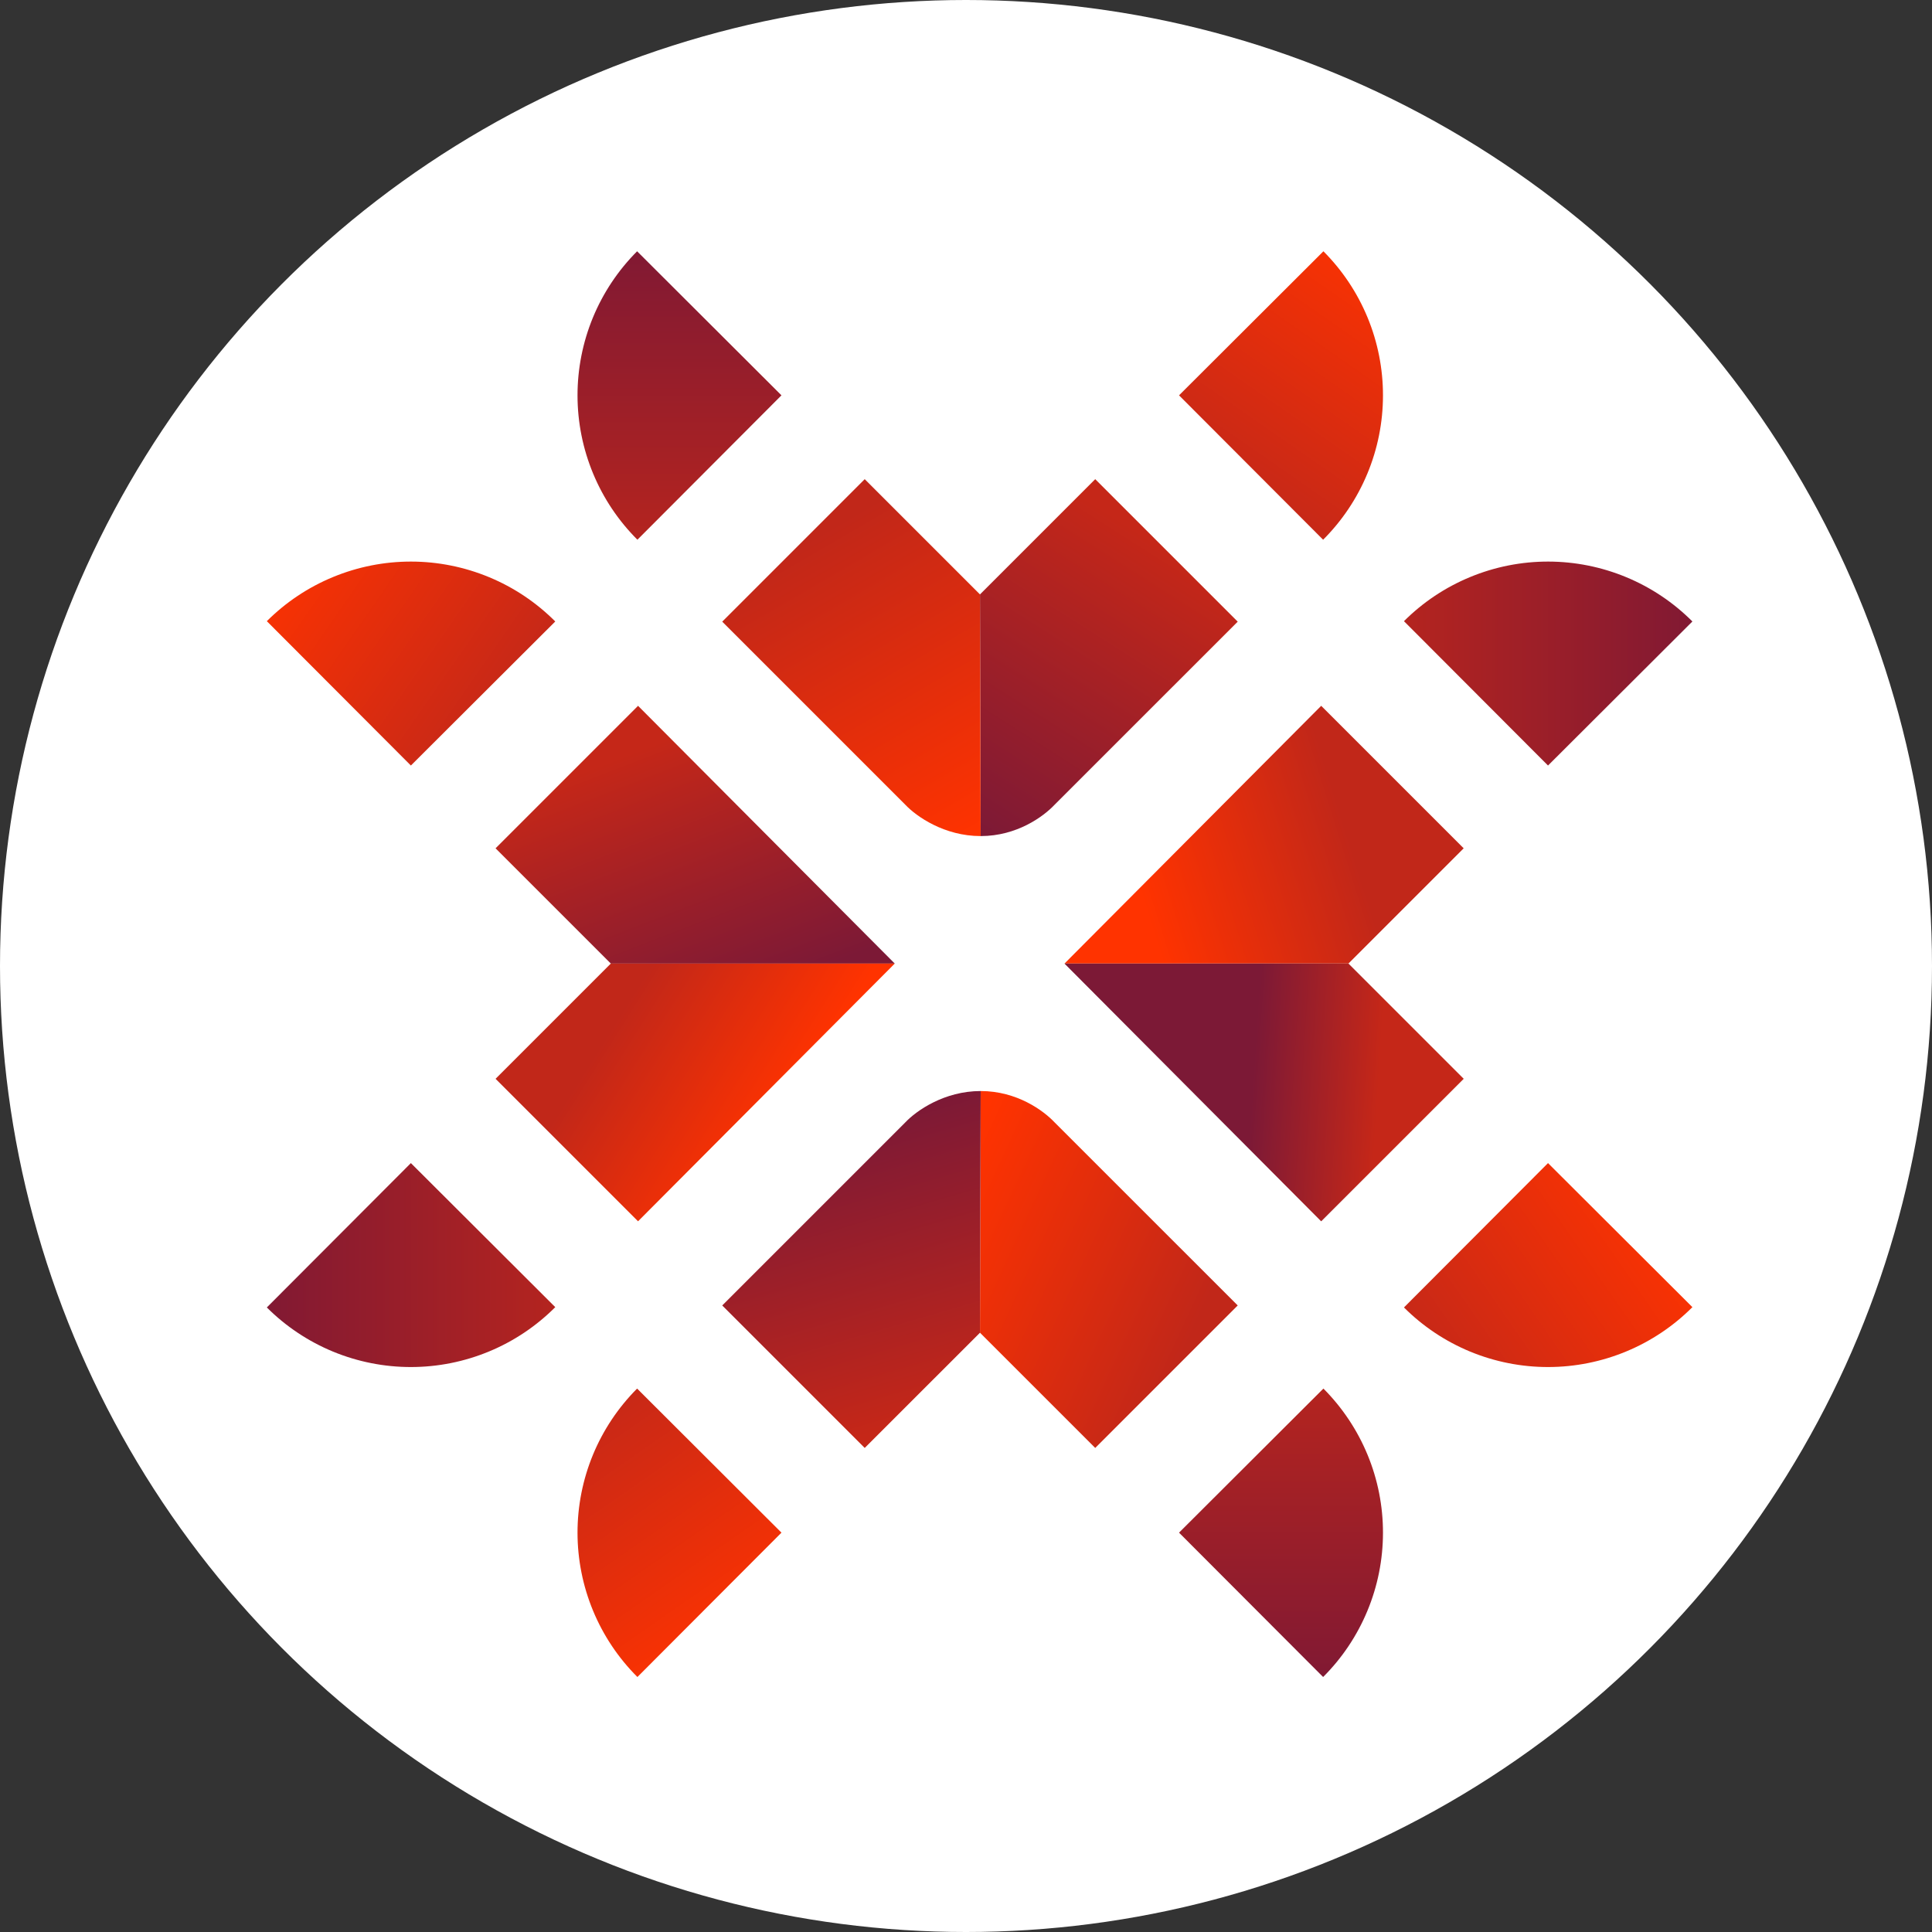 <svg width="64" height="64" viewBox="0 0 64 64" fill="none" xmlns="http://www.w3.org/2000/svg">
<rect x="0" y="0" width="64" height="64" fill="#333333" stroke="none"/>
<circle cx="32" cy="32" r="32" fill="white"/>
<path d="M21.115 17.879C20.487 17.252 19.988 16.508 19.648 15.688C19.308 14.869 19.132 13.991 19.131 13.103C19.13 12.216 19.304 11.337 19.642 10.517C19.981 9.697 20.478 8.952 21.105 8.324L25.887 13.096L21.115 17.879Z" fill="url(#paint0_linear_5956_47263)"/>
<path d="M21.115 55.553C20.487 54.927 19.988 54.182 19.648 53.363C19.308 52.544 19.132 51.665 19.131 50.778C19.13 49.891 19.304 49.012 19.642 48.192C19.981 47.372 20.478 46.627 21.105 45.998L25.887 50.771L21.115 55.553Z" fill="url(#paint1_linear_5956_47263)"/>
<path d="M43.83 17.879C44.458 17.252 44.956 16.508 45.296 15.688C45.637 14.869 45.812 13.991 45.813 13.103C45.814 12.216 45.641 11.337 45.302 10.517C44.963 9.697 44.466 8.952 43.84 8.324L39.057 13.096L43.83 17.879Z" fill="url(#paint2_linear_5956_47263)"/>
<path d="M43.83 55.553C44.458 54.927 44.956 54.182 45.296 53.363C45.637 52.544 45.812 51.665 45.813 50.778C45.814 49.891 45.641 49.012 45.302 48.192C44.963 47.372 44.466 46.627 43.84 45.998L39.057 50.771L43.83 55.553Z" fill="url(#paint3_linear_5956_47263)"/>
<path d="M18.394 43.301C17.767 43.929 17.023 44.428 16.203 44.768C15.384 45.108 14.506 45.284 13.618 45.285C12.731 45.286 11.852 45.112 11.032 44.774C10.212 44.435 9.467 43.938 8.839 43.311L13.611 38.529L18.394 43.301Z" fill="url(#paint4_linear_5956_47263)"/>
<path d="M56.063 43.301C55.436 43.929 54.692 44.428 53.872 44.768C53.053 45.108 52.175 45.284 51.287 45.285C50.4 45.286 49.521 45.112 48.701 44.774C47.881 44.435 47.136 43.938 46.508 43.311L51.28 38.529L56.063 43.301Z" fill="url(#paint5_linear_5956_47263)"/>
<path d="M18.394 20.587C17.767 19.959 17.023 19.46 16.203 19.12C15.384 18.78 14.506 18.604 13.618 18.603C12.731 18.602 11.852 18.776 11.032 19.115C10.212 19.453 9.467 19.95 8.839 20.577L13.611 25.359L18.394 20.587Z" fill="url(#paint6_linear_5956_47263)"/>
<path d="M56.063 20.587C55.436 19.959 54.692 19.46 53.872 19.12C53.053 18.78 52.175 18.604 51.287 18.603C50.4 18.602 49.521 18.776 48.701 19.115C47.881 19.453 47.136 19.95 46.508 20.577L51.28 25.359L56.063 20.587Z" fill="url(#paint7_linear_5956_47263)"/>
<path fill-rule="evenodd" clip-rule="evenodd" d="M32.463 44.148L36.281 47.965L41.001 43.245L34.938 37.183C34.568 36.79 33.689 36.142 32.486 36.142L32.463 44.148Z" fill="url(#paint8_linear_5956_47263)"/>
<path d="M28.645 47.965L32.463 44.148L32.486 36.142C31.283 36.142 30.357 36.79 29.987 37.183L23.925 43.245L28.645 47.965Z" fill="url(#paint9_linear_5956_47263)"/>
<path fill-rule="evenodd" clip-rule="evenodd" d="M32.463 19.691L36.281 15.873L41.001 20.593L34.938 26.655C34.568 27.048 33.689 27.696 32.486 27.696L32.463 19.691Z" fill="url(#paint10_linear_5956_47263)"/>
<path d="M28.645 15.873L32.463 19.691L32.486 27.696C31.283 27.696 30.357 27.048 29.987 26.655L23.925 20.593L28.645 15.873Z" fill="url(#paint11_linear_5956_47263)"/>
<path fill-rule="evenodd" clip-rule="evenodd" d="M20.234 31.919L16.416 28.101L21.136 23.381L29.64 31.919H20.234Z" fill="url(#paint12_linear_5956_47263)"/>
<path d="M16.416 35.737L20.234 31.919H29.64L21.136 40.457L16.416 35.737Z" fill="url(#paint13_linear_5956_47263)"/>
<path fill-rule="evenodd" clip-rule="evenodd" d="M44.668 31.919L48.486 28.101L43.766 23.381L35.263 31.919H44.668Z" fill="url(#paint14_linear_5956_47263)"/>
<path d="M48.486 35.737L44.668 31.919H35.263L43.766 40.457L48.486 35.737Z" fill="#D9D9D9"/>
<path d="M48.486 35.737L44.668 31.919H35.263L43.766 40.457L48.486 35.737Z" fill="url(#paint15_linear_5956_47263)"/>
<defs>
<linearGradient id="paint0_linear_5956_47263" x1="22.509" y1="8.324" x2="22.509" y2="17.879" gradientUnits="userSpaceOnUse">
<stop stop-color="#811933"/>
<stop offset="1" stop-color="#B4241F"/>
</linearGradient>
<linearGradient id="paint1_linear_5956_47263" x1="19.131" y1="47.023" x2="23.828" y2="53.779" gradientUnits="userSpaceOnUse">
<stop stop-color="#C62818"/>
<stop offset="1" stop-color="#F83203"/>
</linearGradient>
<linearGradient id="paint2_linear_5956_47263" x1="45.813" y1="9.348" x2="41.116" y2="16.104" gradientUnits="userSpaceOnUse">
<stop stop-color="#F83203"/>
<stop offset="1" stop-color="#C62818"/>
</linearGradient>
<linearGradient id="paint3_linear_5956_47263" x1="42.435" y1="45.998" x2="42.435" y2="55.553" gradientUnits="userSpaceOnUse">
<stop stop-color="#B4241F"/>
<stop offset="1" stop-color="#811933"/>
</linearGradient>
<linearGradient id="paint4_linear_5956_47263" x1="8.839" y1="41.907" x2="18.394" y2="41.907" gradientUnits="userSpaceOnUse">
<stop stop-color="#811933"/>
<stop offset="1" stop-color="#B4241F"/>
</linearGradient>
<linearGradient id="paint5_linear_5956_47263" x1="47.532" y1="45.285" x2="54.288" y2="40.588" gradientUnits="userSpaceOnUse">
<stop stop-color="#C62818"/>
<stop offset="1" stop-color="#F83203"/>
</linearGradient>
<linearGradient id="paint6_linear_5956_47263" x1="9.863" y1="18.603" x2="16.619" y2="23.3" gradientUnits="userSpaceOnUse">
<stop stop-color="#F83203"/>
<stop offset="1" stop-color="#C62818"/>
</linearGradient>
<linearGradient id="paint7_linear_5956_47263" x1="46.508" y1="21.981" x2="56.063" y2="21.981" gradientUnits="userSpaceOnUse">
<stop stop-color="#B4241F"/>
<stop offset="1" stop-color="#811933"/>
</linearGradient>
<linearGradient id="paint8_linear_5956_47263" x1="32.949" y1="36.142" x2="41.4" y2="40.07" gradientUnits="userSpaceOnUse">
<stop stop-color="#FF3300"/>
<stop offset="1" stop-color="#C12719"/>
</linearGradient>
<linearGradient id="paint9_linear_5956_47263" x1="31.931" y1="36.142" x2="34.75" y2="45.781" gradientUnits="userSpaceOnUse">
<stop stop-color="#7C1936"/>
<stop offset="1" stop-color="#C52718"/>
</linearGradient>
<linearGradient id="paint10_linear_5956_47263" x1="32.463" y1="27.696" x2="38.548" y2="18.14" gradientUnits="userSpaceOnUse">
<stop stop-color="#7C1936"/>
<stop offset="1" stop-color="#C52718"/>
</linearGradient>
<linearGradient id="paint11_linear_5956_47263" x1="32.486" y1="27.719" x2="26.771" y2="17.909" gradientUnits="userSpaceOnUse">
<stop stop-color="#FF3300"/>
<stop offset="1" stop-color="#C12719"/>
</linearGradient>
<linearGradient id="paint12_linear_5956_47263" x1="28.483" y1="31.56" x2="25.272" y2="23.261" gradientUnits="userSpaceOnUse">
<stop stop-color="#7C1936"/>
<stop offset="1" stop-color="#C52718"/>
</linearGradient>
<linearGradient id="paint13_linear_5956_47263" x1="29.061" y1="31.931" x2="23.71" y2="28.566" gradientUnits="userSpaceOnUse">
<stop stop-color="#FF3300"/>
<stop offset="1" stop-color="#C12719"/>
</linearGradient>
<linearGradient id="paint14_linear_5956_47263" x1="35.841" y1="23.404" x2="42.637" y2="21.268" gradientUnits="userSpaceOnUse">
<stop stop-color="#FF3300"/>
<stop offset="1" stop-color="#C12719"/>
</linearGradient>
<linearGradient id="paint15_linear_5956_47263" x1="41.88" y1="29.871" x2="46.033" y2="30.135" gradientUnits="userSpaceOnUse">
<stop stop-color="#7C1936"/>
<stop offset="1" stop-color="#C52718"/>
</linearGradient>
</defs>
</svg>
